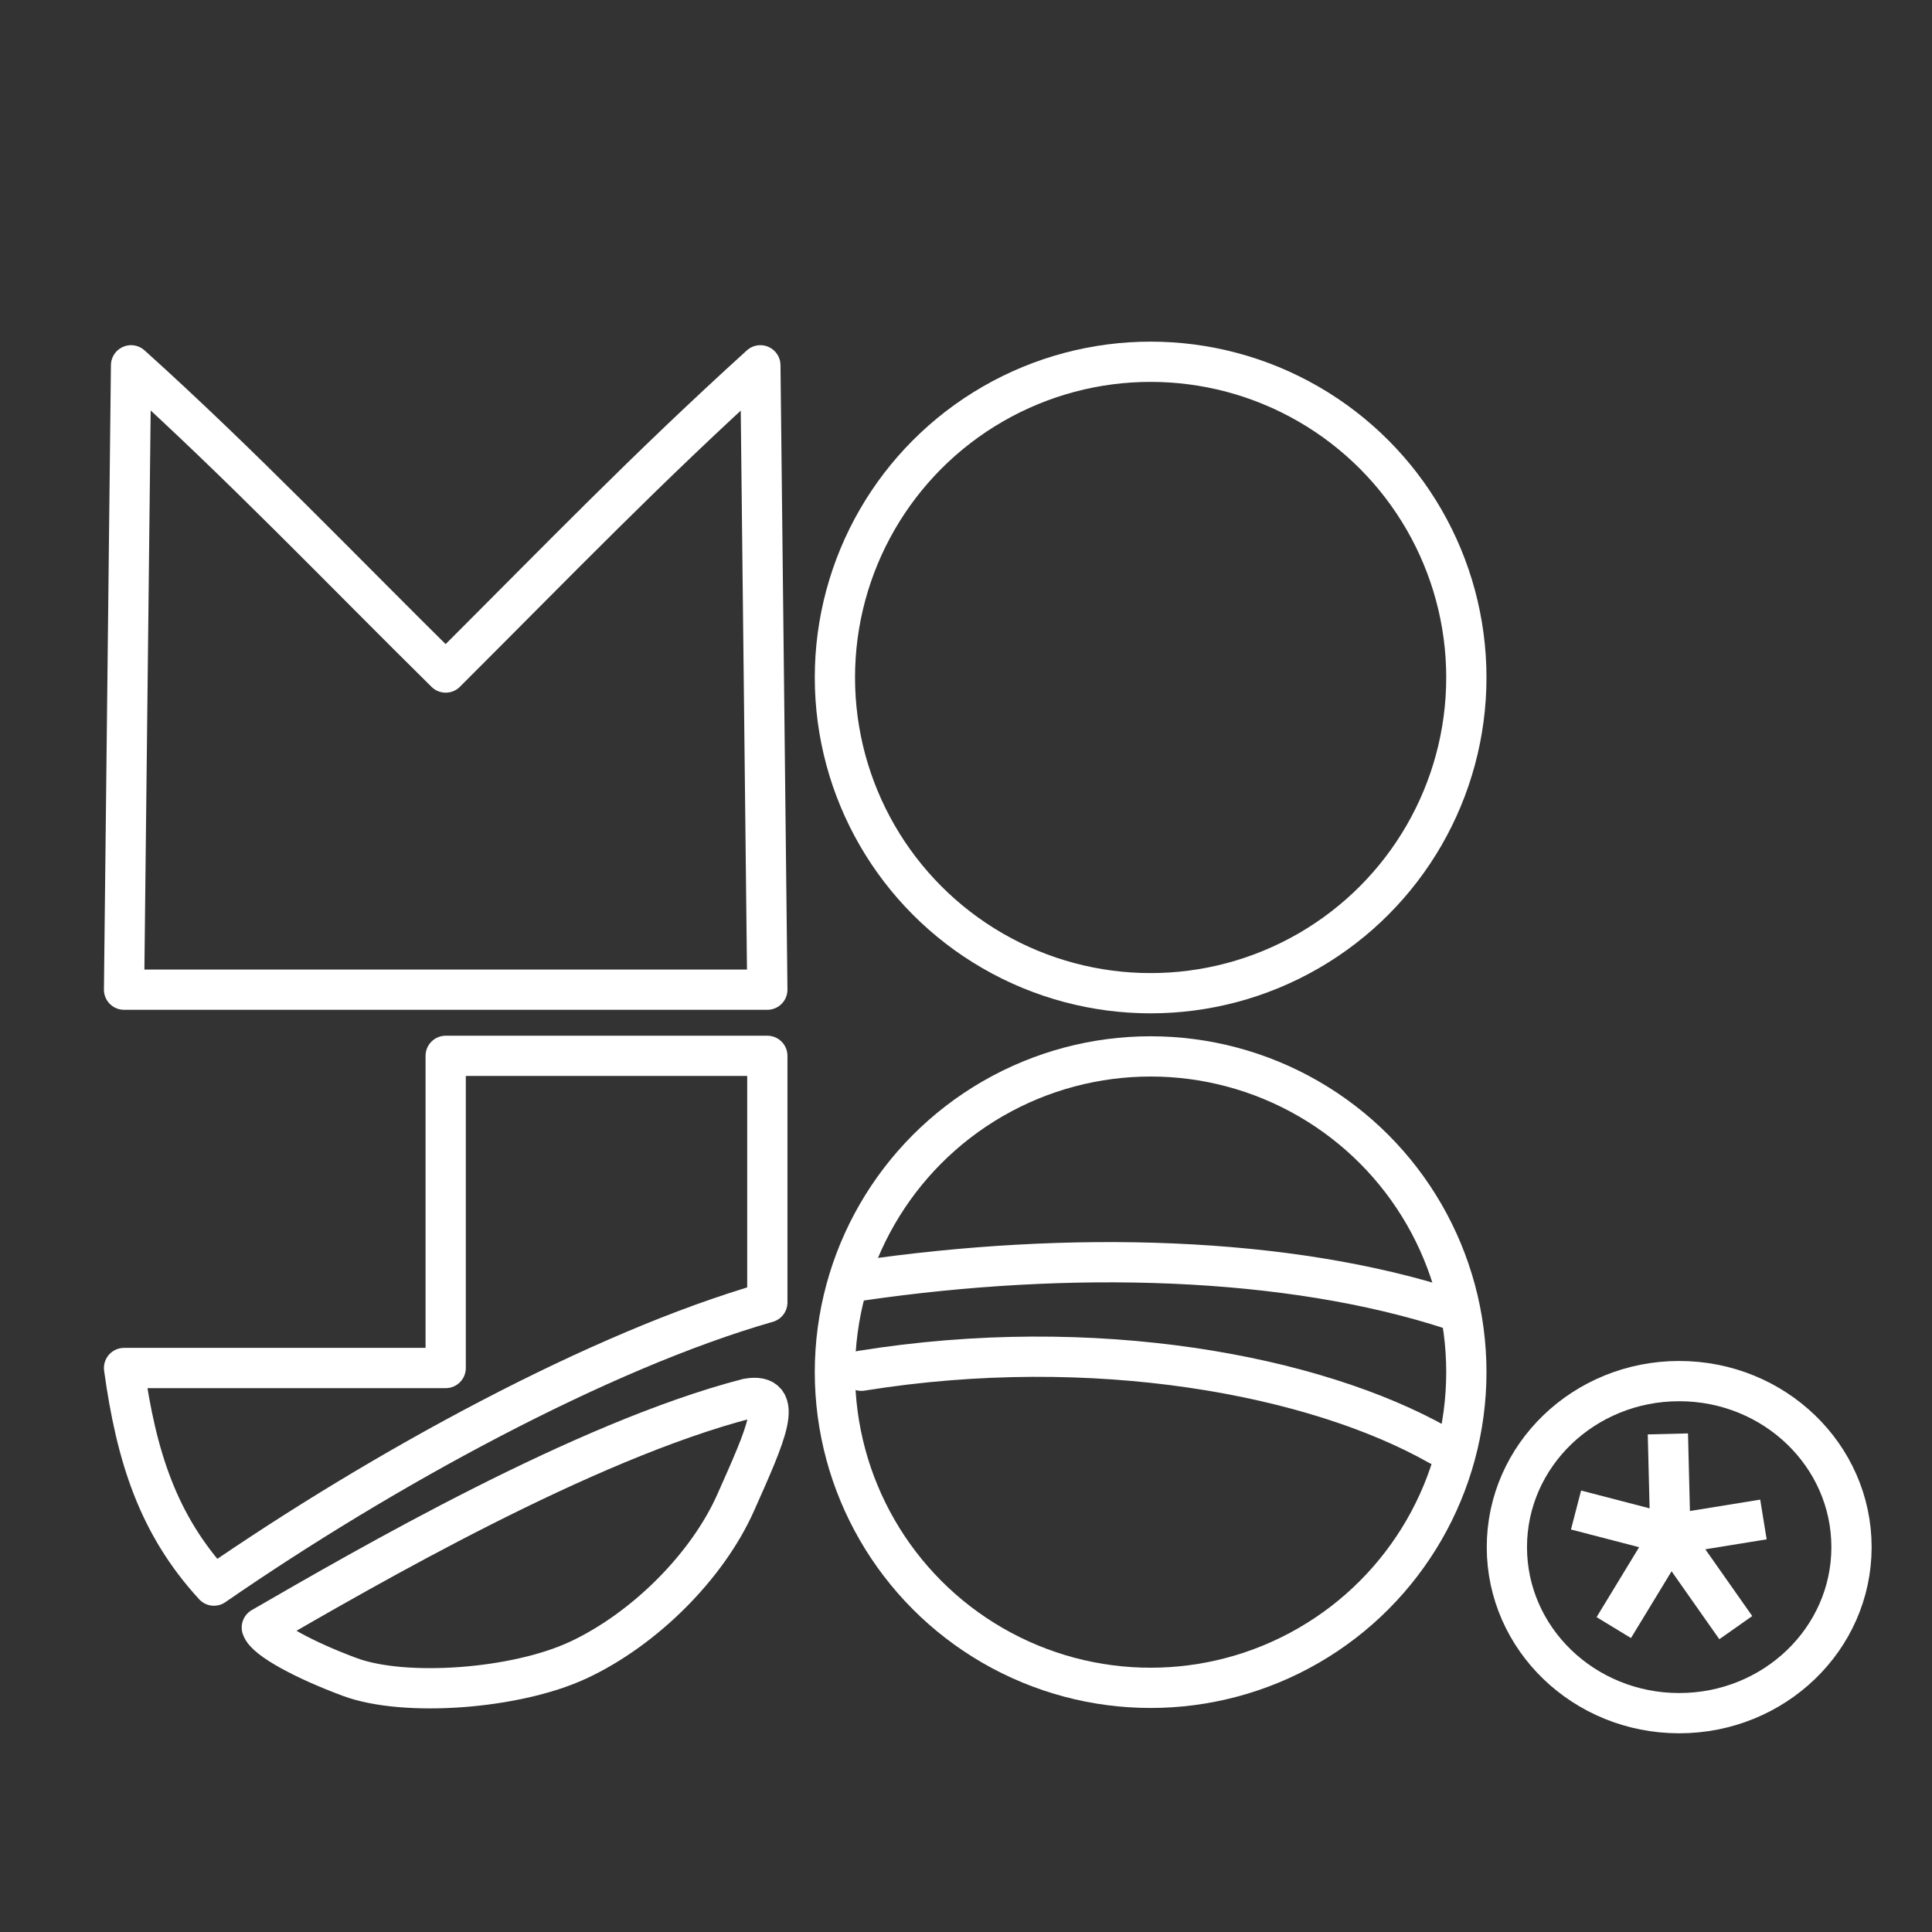 <?xml version="1.0" encoding="UTF-8" standalone="no"?>
<!-- Created with Inkscape (http://www.inkscape.org/) -->

<svg
   width="48"
   height="48"
   viewBox="0 0 48 48"
   version="1.1"
   id="svg5"
   inkscape:version="1.1.2 (0a00cf5339, 2022-02-04, custom)"
   sodipodi:docname="mojo_sports.svg"
   xmlns:inkscape="http://www.inkscape.org/namespaces/inkscape"
   xmlns:sodipodi="http://sodipodi.sourceforge.net/DTD/sodipodi-0.dtd"
   xmlns="http://www.w3.org/2000/svg"
   xmlns:svg="http://www.w3.org/2000/svg">
  <rect x="0" y="0" width="48" height="48" fill="#333333" stroke="none"/>
  <sodipodi:namedview
     id="namedview7"
     pagecolor="#ffffff"
     bordercolor="#111111"
     borderopacity="1"
     inkscape:pageshadow="0"
     inkscape:pageopacity="0"
     inkscape:pagecheckerboard="1"
     inkscape:document-units="px"
     showgrid="false"
     units="px"
     inkscape:zoom="7.9999995"
     inkscape:cx="-16.562501"
     inkscape:cy="50.250003"
     inkscape:window-width="1920"
     inkscape:window-height="1129"
     inkscape:window-x="-8"
     inkscape:window-y="-8"
     inkscape:window-maximized="1"
     inkscape:current-layer="layer1" />
  <defs
     id="defs2">
    <inkscape:path-effect
       effect="bend_path"
       id="path-effect10686"
       is_visible="true"
       lpeversion="1"
       bendpath="M 1.523,39.158 H 19.625"
       prop_scale="1"
       scale_y_rel="false"
       vertical="false"
       hide_knot="false" />
  </defs>
  <g
     inkscape:label="SVG"
     inkscape:groupmode="layer"
     id="layer1"
     style="display:inline">
    <path
       style="display:inline;fill:none;stroke:#ffffff;stroke-width:1;stroke-linecap:round;stroke-linejoin:round;stroke-miterlimit:4;stroke-dasharray:none;stroke-opacity:1"
       d="M 18.891,9.076 C 16.035,11.668 13.997,13.789 11.073,16.709 8.484,14.155 5.949,11.498 3.256,9.076 L 3.082,24.588 H 19.064 Z"
       id="path1949"
       sodipodi:nodetypes="cccccc" />
    <g
       id="g4892"
       style="stroke:#ffffff;stroke-opacity:1">
      <path
         style="display:inline;fill:none;stroke:#ffffff;stroke-width:1;stroke-linecap:round;stroke-linejoin:round;stroke-miterlimit:4;stroke-dasharray:none;stroke-opacity:1"
         d="m 19.064,32.359 c 0,-2.251 0,-3.876 0,-6.127 -2.664,0 -5.327,0 -7.991,0 0,2.585 0,5.171 0,7.756 -2.664,0 -5.327,0 -7.991,0 0.304,2.196 0.841,3.889 2.233,5.406 4.185,-2.89 9.584,-5.841 13.749,-7.035 z"
         id="path1945"
         sodipodi:nodetypes="ccccccc" />
      <path
         style="display:inline;fill:none;stroke:#ffffff;stroke-width:1;stroke-linecap:round;stroke-linejoin:round;stroke-miterlimit:4;stroke-dasharray:none;stroke-opacity:1"
         d="m 14.364,41.246 c 1.649,-0.77 3.21,-2.332 3.914,-3.915 0.759,-1.707 1.238,-2.747 0.296,-2.584 -4.074,1.053 -9.492,4.201 -12.069,5.688 0.096,0.296 1.075,0.817 2.185,1.229 1.367,0.507 4.129,0.303 5.674,-0.419 z"
         id="path1939"
         sodipodi:nodetypes="ssccss" />
    </g>
    <circle
       style="fill:none;stroke:#ffffff;stroke-width:1;stroke-linecap:round;stroke-linejoin:round;stroke-miterlimit:4;stroke-dasharray:none;stroke-opacity:1"
       id="path2073"
       cx="28.587"
       cy="16.832"
       r="7.844" />
    <g
       id="g5011"
       transform="translate(0,-1.201)"
       style="stroke:#ffffff;stroke-opacity:1">
      <path
         style="display:inline;fill:none;stroke:#ffffff;stroke-width:1;stroke-linecap:round;stroke-linejoin:round;stroke-miterlimit:4;stroke-dasharray:none;stroke-opacity:1"
         d="m 21.356,33.022 c 5.219,-0.764 10.641,-0.616 14.72,0.717"
         id="path1947"
         sodipodi:nodetypes="cc" />
      <path
         style="display:inline;fill:none;stroke:#ffffff;stroke-width:1;stroke-linecap:round;stroke-linejoin:round;stroke-miterlimit:4;stroke-dasharray:none;stroke-opacity:1"
         d="m 35.751,37.11 c -3.076,-1.743 -8.564,-2.785 -14.351,-1.853"
         id="path1941"
         sodipodi:nodetypes="cc" />
      <circle
         style="display:inline;fill:none;stroke:#ffffff;stroke-width:1;stroke-linecap:round;stroke-linejoin:round;stroke-miterlimit:4;stroke-dasharray:none;stroke-opacity:1"
         id="path2073-5"
         cx="28.587"
         cy="35.291"
         r="7.844" />
    </g>
    <g
       id="g11249"
       transform="translate(-0.75,0.5)">
      <ellipse
         style="fill:none;stroke:#ffffff;stroke-width:1;stroke-linecap:round;stroke-linejoin:round;stroke-miterlimit:4;stroke-dasharray:none;stroke-opacity:1"
         id="path9612"
         cx="42.469"
         cy="37.938"
         rx="4.281"
         ry="4.125" />
      <path
         style="fill:none;stroke:#ffffff;stroke-width:1px;stroke-linecap:butt;stroke-linejoin:miter;stroke-opacity:1"
         d="m 42.188,35.125 0.062,2.5 -2.344,-0.609"
         id="path9762"
         sodipodi:nodetypes="ccc" />
      <path
         style="fill:none;stroke:#ffffff;stroke-width:1px;stroke-linecap:butt;stroke-linejoin:miter;stroke-opacity:1"
         d="m 42.25,37.625 -1.406,2.312"
         id="path9877"
         sodipodi:nodetypes="cc" />
      <path
         style="fill:none;stroke:#ffffff;stroke-width:1px;stroke-linecap:butt;stroke-linejoin:miter;stroke-opacity:1"
         d="m 43.875,39.938 -1.625,-2.312 c -0.467,0.076 1.536,-0.249 2.312,-0.375"
         id="path9879"
         sodipodi:nodetypes="ccc" />
    </g>
  </g>
</svg>
